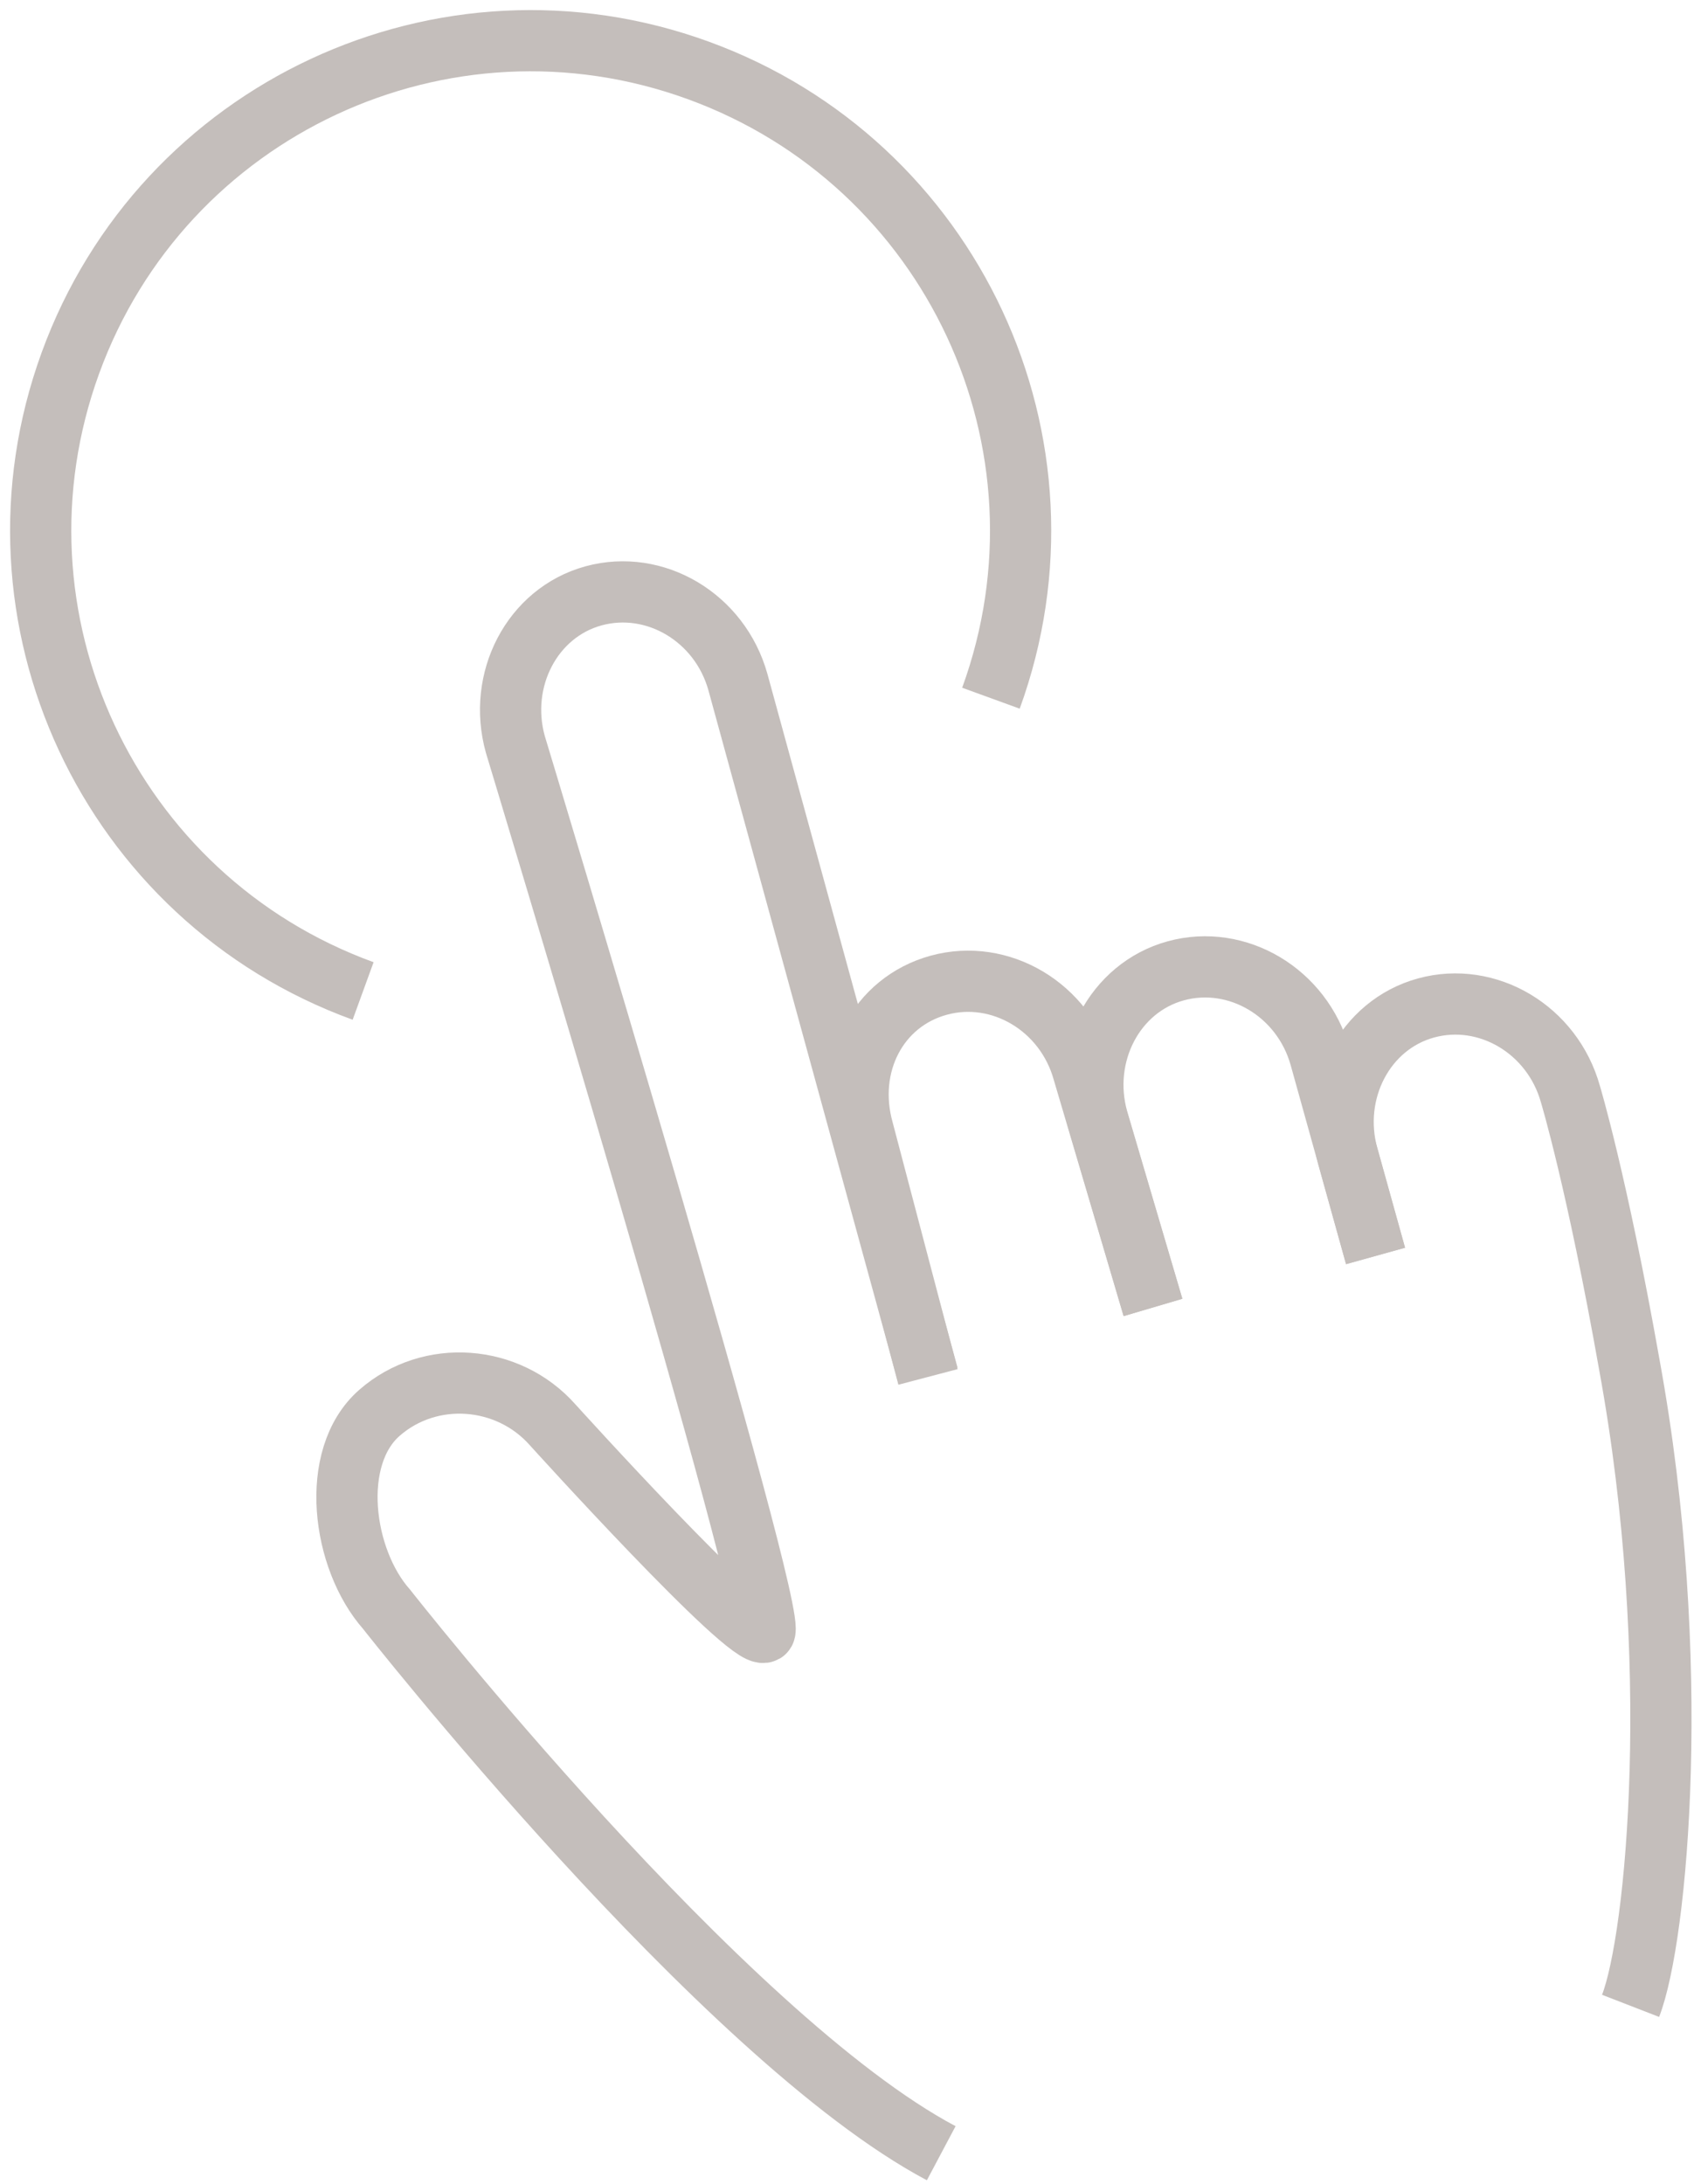 <?xml version="1.0" encoding="UTF-8" standalone="no"?>
<svg width="83px" height="107px" viewBox="0 0 83 107" version="1.1" xmlns="http://www.w3.org/2000/svg" xmlns:xlink="http://www.w3.org/1999/xlink">
    <!-- Generator: Sketch 43.1 (39012) - http://www.bohemiancoding.com/sketch -->
    <title>Group 2</title>
    <desc>Created with Sketch.</desc>
    <defs></defs>
    <g id="V2" stroke="none" stroke-width="1" fill="none" fill-rule="evenodd">
        <g id="00.Veille" transform="translate(-463, -478)" stroke="#C4BEBB" stroke-width="3">
            <g id="Group-2" transform="translate(458, 473)">
                <g id="Group" transform="translate(22, 34)">
                    <path d="M28.469,38.462 L25.286,26.371 C24.402,23.201 25.993,20.09 28.999,19.269 L28.999,19.269 C32.006,18.447 35.189,20.325 36.073,23.495 L39.492,35.057" id="Shape"></path>
                    <path d="M39.492,35.057 L36.78,25.842 C35.896,22.673 37.605,19.386 40.612,18.564 L40.612,18.564 C43.618,17.743 46.801,19.621 47.685,22.79 L50.397,32.534" id="Shape"></path>
                    <path d="M50.397,32.534 L49.041,27.662 C48.157,24.492 49.866,21.205 52.873,20.384 L52.873,20.384 C55.879,19.562 59.062,21.44 59.946,24.61 C59.946,24.61 61.243,28.894 62.834,37.875 C65.487,52.372 64.19,65.931 62.893,69.276" id="Shape"></path>
                    <path d="M29.117,76.496 C18.389,70.802 1.943,49.848 1.943,49.848 C-0.238,47.383 -0.886,42.394 1.589,40.223 L1.589,40.223 C4.065,38.051 7.897,38.344 10.078,40.809 C10.078,40.809 19.686,51.433 20.452,50.964 C21.277,50.494 8.25,7.471 8.25,7.471 C7.366,4.301 9.076,1.015 12.082,0.193 L12.082,0.193 C15.088,-0.629 18.271,1.249 19.155,4.419 L28.469,38.403" id="Shape"></path>
                </g>
                <path d="M55,31 C55,17.745 44.255,7 31,7 C17.745,7 7,17.745 7,31 C7,44.255 17.745,55 31,55 L31,55" id="Oval-3" transform="translate(31, 31) rotate(20) translate(-31, -31) "></path>
            </g>
        </g>
    </g>
</svg>